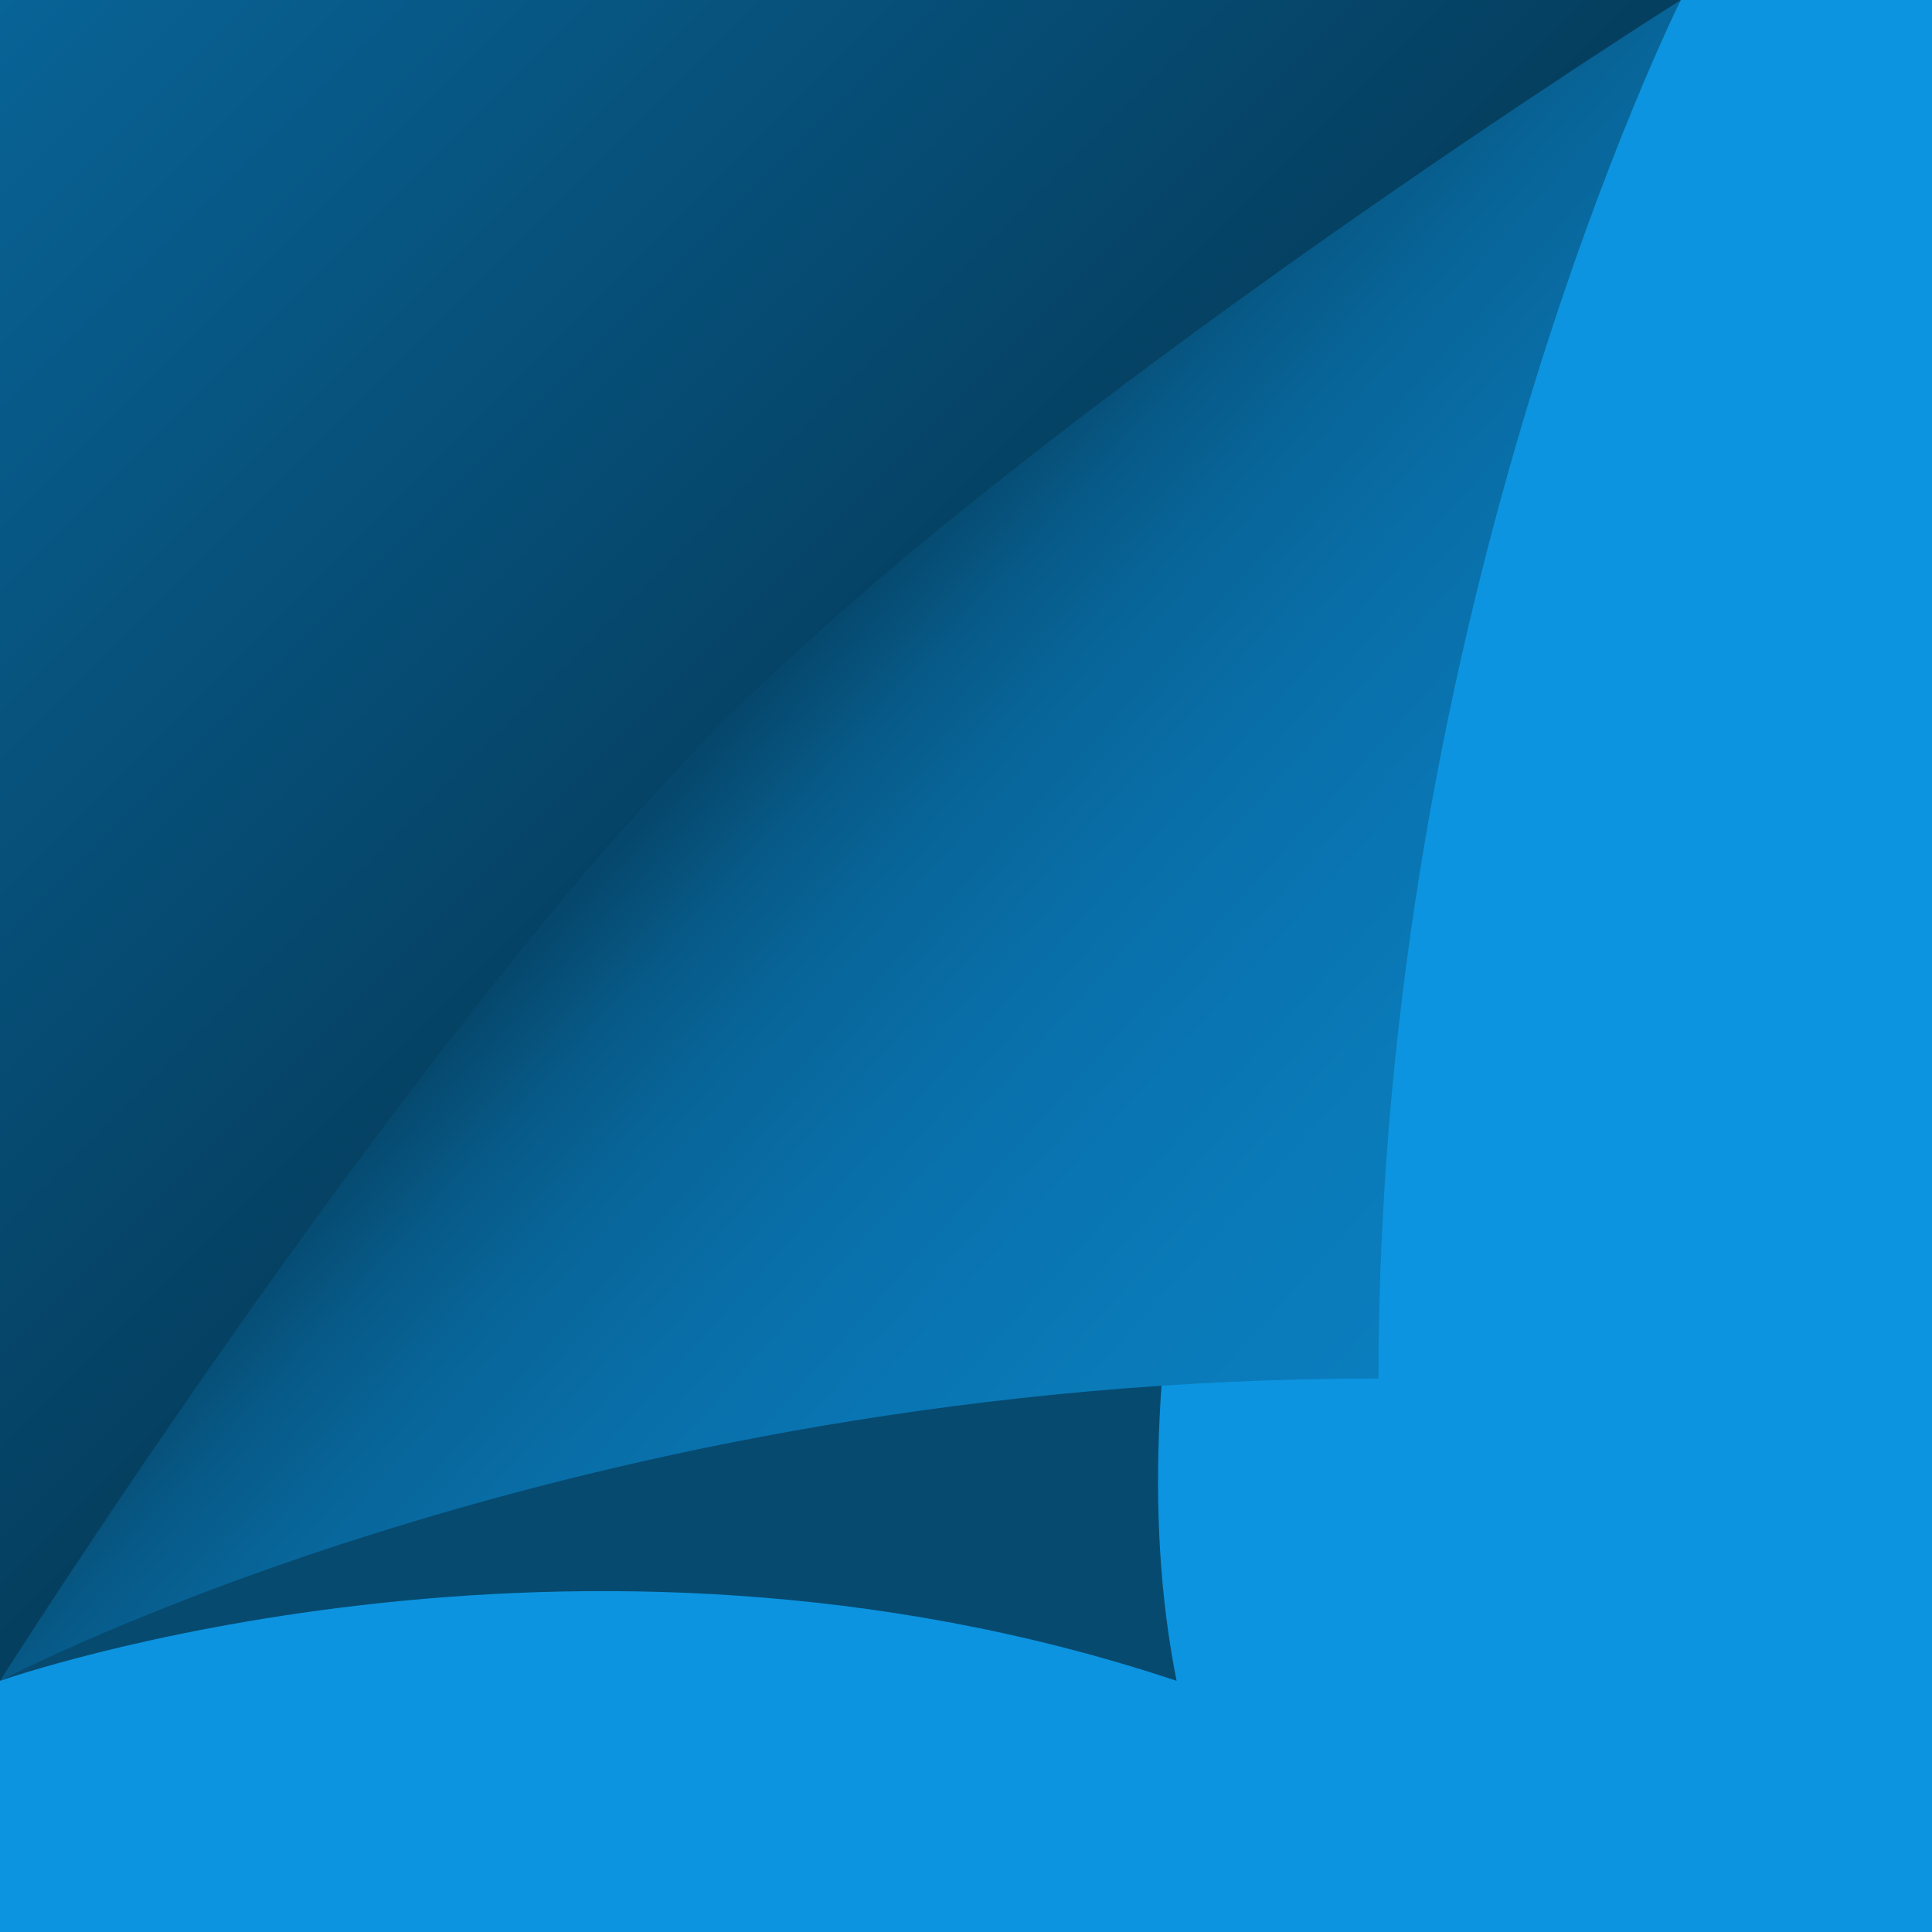﻿<svg xmlns='http://www.w3.org/2000/svg' width='800' height='800' viewBox='0 0 200 200'><rect fill='#0c94e0' width='200' height='200'/><defs><linearGradient id='a' gradientUnits='userSpaceOnUse' x1='88' y1='88' x2='0' y2='0'><stop offset='0' stop-color='#053e5e'/><stop offset='1' stop-color='#086396'/></linearGradient><linearGradient id='b' gradientUnits='userSpaceOnUse' x1='75' y1='76' x2='168' y2='160'><stop offset='0' stop-color='#06486d'/><stop offset='0.09' stop-color='#075a88'/><stop offset='0.18' stop-color='#086599'/><stop offset='0.31' stop-color='#096ea7'/><stop offset='0.44' stop-color='#0974b1'/><stop offset='0.59' stop-color='#0a7ab8'/><stop offset='0.75' stop-color='#0a7dbe'/><stop offset='1' stop-color='#0a80c2'/></linearGradient><filter id='c' x='0' y='0' width='200%' height='200%'><feGaussianBlur in='SourceGraphic' stdDeviation='12' /></filter></defs><polygon fill='url(#a)' points='0 174 0 0 174 0'/><path fill='#000' fill-opacity='.5' filter='url(#c)' d='M121.8 174C59.2 153.1 0 174 0 174s63.5-73.8 87-94c24.4-20.9 87-80 87-80S107.9 104.4 121.8 174z'/><path fill='url(#b)' d='M142.7 142.7C59.2 142.7 0 174 0 174s42-66.3 74.9-99.3S174 0 174 0S142.7 62.6 142.7 142.7z'/></svg>